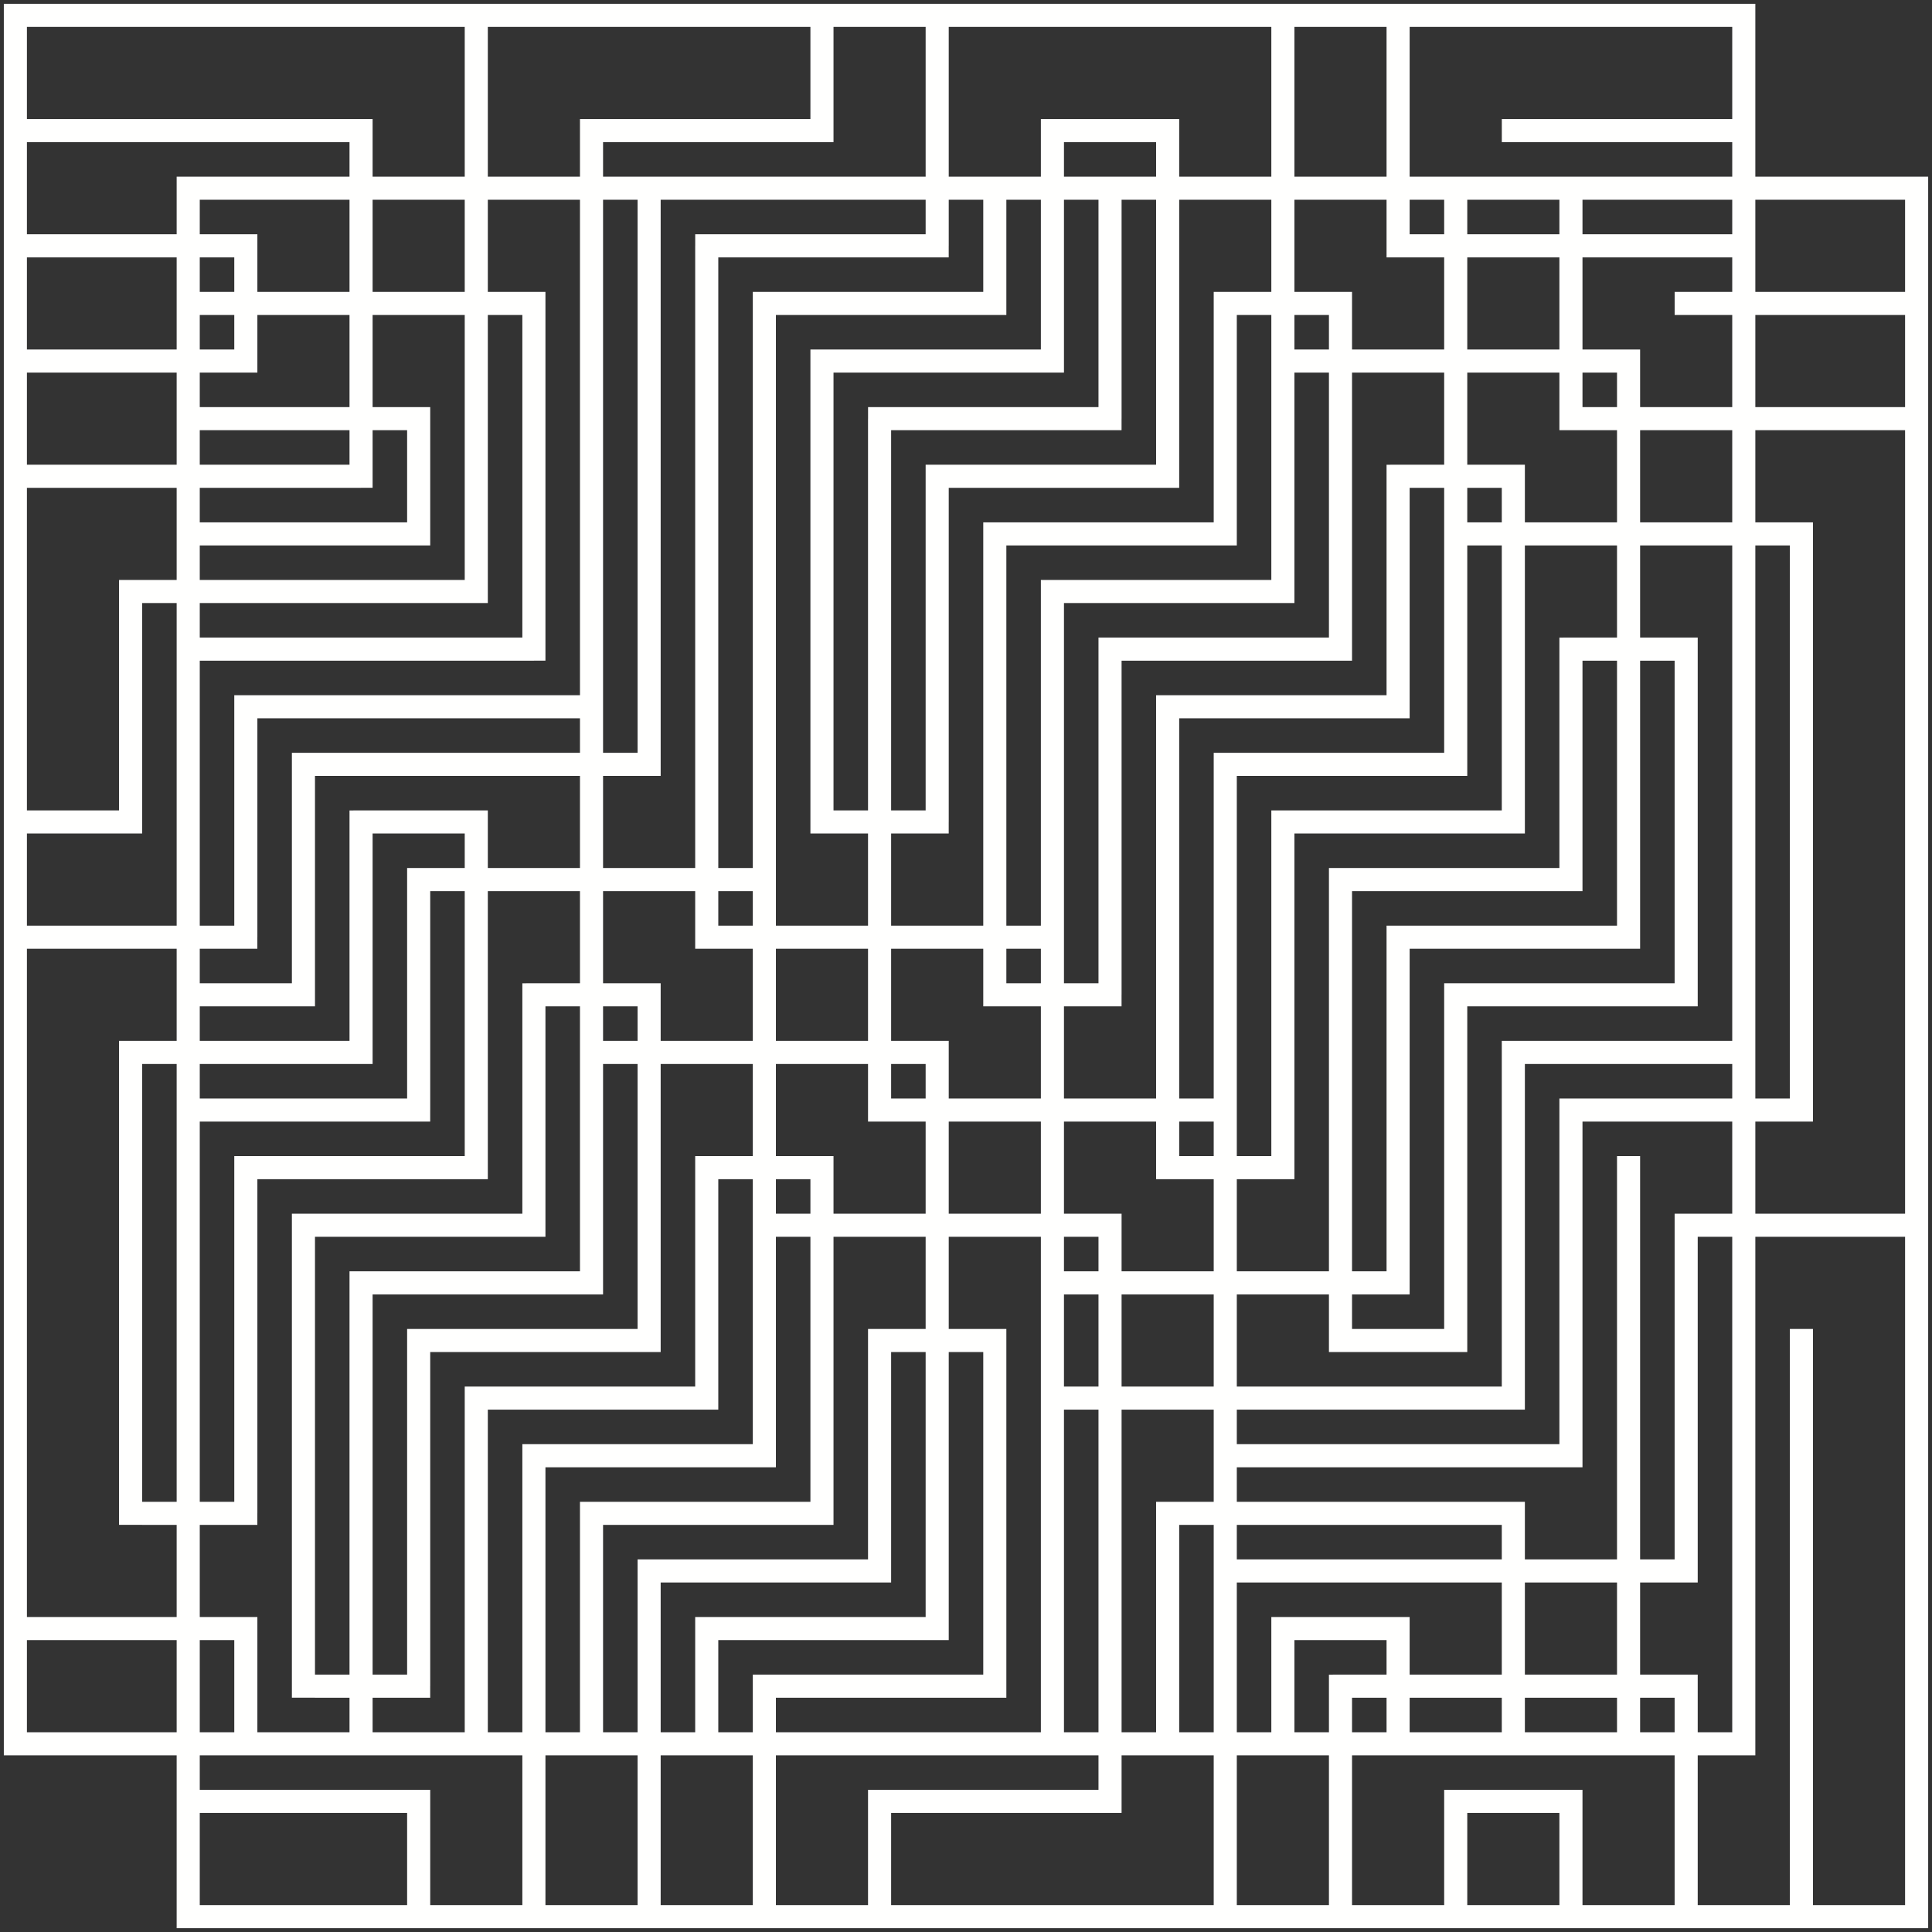 <svg width="502" height="502" viewBox="0 0 502 502" fill="none" xmlns="http://www.w3.org/2000/svg">
<rect x="0" y="0" width="502" height="502" fill="#333333" stroke="none"/>
<path d="M48.904 45.91V48.904M48.904 48.904V78.844M48.904 48.904H168.665M48.904 48.904H45.91M48.904 78.844L48.904 108.784M48.904 78.844H138.725M48.904 78.844H45.91M48.904 108.784V138.725M48.904 108.784H108.784M48.904 108.784H45.91M48.904 138.725L48.904 168.665M48.904 138.725H108.784M48.904 138.725H45.91M48.904 168.665L48.904 258.485M48.904 168.665H138.725M48.904 168.665H45.91M48.904 258.485H45.91M48.904 258.485H78.844M48.904 258.485V288.425M48.904 288.425H45.91M48.904 288.425H108.784M48.904 288.425L48.904 468.066M48.904 468.066V498.006M48.904 468.066H45.91M48.904 468.066H108.784M48.904 498.006V501M48.904 498.006H108.784M48.904 498.006H45.91M501 48.904H498.006M498.006 48.904H408.186M498.006 48.904V45.91M498.006 48.904V78.844M408.186 48.904H378.246M408.186 48.904V108.784M408.186 48.904V45.91M378.246 48.904H288.425M378.246 48.904V138.725M378.246 48.904V45.91M288.425 48.904H258.485M288.425 48.904V45.91M288.425 48.904V108.784M258.485 48.904H168.665M258.485 48.904V78.844M258.485 48.904V45.91M168.665 48.904V198.605M168.665 48.904V45.91M498.006 78.844V108.784M498.006 78.844H501M498.006 78.844H435.132M498.006 108.784L498.006 318.365M498.006 108.784H408.186M498.006 108.784H501M498.006 318.365V498.006M498.006 318.365H501M498.006 318.365H438.126M498.006 498.006V501M498.006 498.006H501M498.006 498.006H468.066M468.066 498.006H438.126M468.066 498.006V345.311M468.066 498.006V501M438.126 498.006H408.186M438.126 498.006V438.126M438.126 498.006V501M408.186 498.006V501M408.186 498.006V468.066M408.186 498.006H378.246M378.246 498.006H348.305M378.246 498.006V501M378.246 498.006V468.066M348.305 498.006V501M348.305 498.006H318.365M348.305 498.006V438.126M318.365 498.006H228.545M318.365 498.006V501M318.365 498.006V408.186M228.545 498.006H198.605M228.545 498.006V468.066M228.545 498.006V501M198.605 498.006H168.665M198.605 498.006V438.126M198.605 498.006V501M168.665 498.006H138.725M168.665 498.006V408.186M168.665 498.006V501M138.725 498.006H108.784M138.725 498.006V501M138.725 498.006V378.246M108.784 498.006V468.066M108.784 498.006V501M138.725 378.246V375.252M138.725 378.246H198.605M138.725 378.246H135.731M318.365 288.425H321.359M318.365 288.425H228.545M318.365 288.425V408.186M318.365 288.425V198.605M318.365 198.605V195.611M318.365 198.605H378.246M318.365 198.605H315.371M108.784 288.425H111.778M108.784 288.425V228.545M225.551 108.784H228.545M228.545 108.784H288.425M228.545 108.784V288.425M288.425 108.784H291.419M81.838 438.126H108.784M108.784 438.126H111.778M108.784 438.126V348.305M255.491 258.485H258.485M258.485 258.485H288.425M258.485 258.485V261.479M258.485 258.485V138.725M288.425 258.485H291.419M288.425 258.485V168.665M108.784 468.066H111.778M108.784 468.066V465.072M78.844 258.485H81.838M78.844 258.485V198.605M78.844 258.485V261.479M78.844 195.611V198.605M78.844 198.605H168.665M78.844 198.605H75.85M171.659 198.605H168.665M168.665 198.605V201.599M141.719 78.844H138.725M138.725 78.844V168.665M138.725 78.844V75.85M261.479 78.844H258.485M258.485 78.844H198.605M258.485 78.844V81.838M198.605 78.844H195.611M198.605 78.844V75.85M198.605 78.844L198.605 228.545M348.305 435.132V438.126M348.305 438.126H438.126M348.305 438.126H346.309M441.12 408.186H438.126M438.126 408.186H318.365M438.126 408.186V318.365M438.126 408.186V411.18M318.365 408.186H315.371M438.126 315.371V318.365M438.126 318.365H435.132M138.725 171.659V168.665M408.186 111.778V108.784M408.186 108.784H405.192M111.778 138.725H108.784M108.784 138.725V141.719M108.784 138.725V108.784M438.126 435.132V438.126M438.126 438.126H441.12M111.778 108.784H108.784M108.784 108.784V105.79M411.18 468.066H408.186M408.186 468.066H378.246M408.186 468.066V465.072M378.246 468.066H375.252M378.246 468.066V465.072M228.545 291.419V288.425M228.545 288.425H225.551M78.844 441.12V318.365M108.784 225.551V228.545M108.784 228.545H198.605M108.784 228.545H105.79M198.605 435.132V438.126M198.605 438.126H258.485M198.605 438.126H195.611M378.246 255.491V258.485M378.246 258.485V348.305M378.246 258.485H438.126M378.246 258.485H375.252M378.246 348.305V351.299M378.246 348.305H381.24M378.246 348.305H348.305M108.784 345.311V348.305M108.784 348.305H168.665M108.784 348.305H105.79M288.425 165.671V168.665M288.425 168.665H348.305M288.425 168.665H285.431M228.545 465.072V468.066M228.545 468.066H288.425M228.545 468.066H225.551M408.186 285.431V288.425M408.186 288.425V378.246M408.186 288.425H468.066M408.186 288.425H405.192M408.186 378.246V381.24M408.186 378.246H411.18M408.186 378.246H319.363M261.479 438.126H258.485M258.485 438.126V441.12M258.485 438.126V348.305M441.12 258.485H438.126M438.126 258.485V261.479M438.126 258.485V168.665M171.659 348.305H168.665M168.665 348.305V351.299M168.665 348.305V258.485M351.299 168.665H348.305M348.305 168.665V171.659M348.305 168.665V78.844M291.419 468.066H288.425M288.425 468.066V471.06M288.425 468.066V318.365M471.06 288.425H468.066M468.066 288.425V291.419M468.066 288.425V138.725M201.599 378.246H198.605M198.605 378.246V381.24M198.605 378.246V318.365M381.24 198.605H378.246M378.246 198.605V201.599M378.246 198.605V138.725M168.665 405.192V408.186M168.665 408.186H228.545M168.665 408.186H165.671M348.305 225.551V228.545M348.305 228.545V348.305M348.305 228.545H408.186M348.305 228.545H345.311M348.305 348.305V351.299M348.305 348.305H345.311M231.539 408.186H228.545M228.545 408.186V411.18M228.545 408.186V348.305M411.18 228.545H408.186M408.186 228.545V231.539M408.186 228.545V168.665M141.719 318.365H138.725M138.725 318.365H78.844M138.725 318.365V321.359M138.725 318.365V258.485M78.844 318.365H75.85M78.844 318.365V315.371M321.359 138.725H318.365M318.365 138.725H258.485M318.365 138.725V141.719M318.365 138.725V78.844M258.485 138.725H255.491M258.485 138.725V135.731M228.545 348.305V345.311M228.545 348.305H258.485M228.545 348.305H226.549M408.186 168.665V165.671M408.186 168.665H438.126M408.186 168.665H406.19M138.725 258.485V255.491M138.725 258.485H168.665M138.725 258.485H136.729M318.365 78.844V75.85M318.365 78.844H348.305M318.365 78.844H316.369M291.419 318.365H288.425M288.425 318.365H198.605M288.425 318.365V315.371M198.605 318.365L198.605 228.545M471.06 138.725H468.066M468.066 138.725H378.246M468.066 138.725V135.731M201.599 228.545H198.605M258.485 348.305V345.311M258.485 348.305H261.479M438.126 168.665V165.671M438.126 168.665H441.12M168.665 258.485V255.491M168.665 258.485H171.659M348.305 78.844V75.85M348.305 78.844H351.299M3.994 1L3.994 3.994M3.994 3.994L3.994 33.934M3.994 3.994H123.754M3.994 3.994H1M3.994 33.934L3.994 63.874M3.994 33.934H93.814M3.994 33.934H1M3.994 63.874L3.994 93.814M3.994 63.874H63.874M3.994 63.874H1M3.994 93.814L3.994 123.754M3.994 93.814H63.874M3.994 93.814H1M3.994 123.754L3.994 213.575M3.994 123.754H93.814M3.994 123.754H1M3.994 213.575H1M3.994 213.575H33.934M3.994 213.575L3.994 243.515M3.994 243.515H1M3.994 243.515H63.874M3.994 243.515L3.994 423.156M3.994 423.156L3.994 453.096M3.994 423.156H1M3.994 423.156H63.874M3.994 453.096L3.994 456.09M3.994 453.096H63.874M3.994 453.096H1M456.09 3.994H453.096M453.096 3.994H363.275M453.096 3.994V1M453.096 3.994V33.934M363.275 3.994H333.335M363.275 3.994V63.874M363.275 3.994V1M333.335 3.994H243.515M333.335 3.994V93.814M333.335 3.994V1M243.515 3.994H213.575M243.515 3.994V1M243.515 3.994V63.874M213.575 3.994H123.754M213.575 3.994V33.934M213.575 3.994V1M123.754 3.994V153.695M123.754 3.994V1M453.096 33.934V63.874M453.096 33.934H456.09M453.096 33.934H390.222M453.096 63.874L453.096 273.455M453.096 63.874H363.275M453.096 63.874H456.09M453.096 273.455V453.096M453.096 273.455H456.09M453.096 273.455H393.216M453.096 453.096V456.09M453.096 453.096H456.09M453.096 453.096H423.156M423.156 453.096H393.216M423.156 453.096V300.401M423.156 453.096V456.09M393.216 453.096H363.275M393.216 453.096V393.216M393.216 453.096V456.09M363.275 453.096V456.09M363.275 453.096V423.156M363.275 453.096H333.335M333.335 453.096H303.395M333.335 453.096V456.09M333.335 453.096V423.156M303.395 453.096V456.09M303.395 453.096H273.455M303.395 453.096V393.216M273.455 453.096H183.635M273.455 453.096V456.09M273.455 453.096V363.275M183.635 453.096H153.695M183.635 453.096V423.156M183.635 453.096V456.09M153.695 453.096H123.755M153.695 453.096V393.216M153.695 453.096V456.09M123.755 453.096H93.814M123.755 453.096L123.754 363.275M123.755 453.096V456.09M93.814 453.096H63.874M93.814 453.096V456.09M93.814 453.096L93.814 333.335M63.874 453.096V423.156M63.874 453.096V456.09M93.814 333.335V330.341M93.814 333.335H153.695M93.814 333.335H90.82M273.455 243.515H276.449M273.455 243.515H183.635M273.455 243.515V363.275M273.455 243.515V153.695M273.455 153.695V150.701M273.455 153.695H333.335M273.455 153.695H270.461M63.874 243.515H66.868M63.874 243.515L63.874 183.635M180.641 63.874H183.635M183.635 63.874H243.515M183.635 63.874V243.515M243.515 63.874L246.509 63.874M36.928 393.216H63.874M63.874 393.216H66.868M63.874 393.216L63.874 303.395M210.581 213.575H213.575M213.575 213.575H243.515M213.575 213.575V216.569M213.575 213.575V93.814M243.515 213.575H246.509M243.515 213.575V123.754M63.874 423.156H66.868M63.874 423.156V420.162M33.934 213.575H36.928M33.934 213.575L33.934 153.695M33.934 213.575V216.569M33.934 150.701V153.695M33.934 153.695H123.754M33.934 153.695H30.94M126.749 153.695H123.754M123.754 153.695V156.689M96.808 33.934H93.814M93.814 33.934L93.814 123.754M93.814 33.934V30.94M216.569 33.934H213.575M213.575 33.934H153.695M213.575 33.934V36.928M153.695 33.934H150.701M153.695 33.934V30.94M153.695 33.934L153.695 183.635M303.395 390.222V393.216M303.395 393.216H393.216M303.395 393.216H301.399M396.21 363.275H393.216M393.216 363.275H273.455M393.216 363.275V273.455M393.216 363.275V366.269M273.455 363.275H270.461M393.216 270.461V273.455M393.216 273.455H390.222M93.814 126.749V123.754M363.275 66.868V63.874M363.275 63.874H360.281M66.868 93.814H63.874M63.874 93.814V96.808M63.874 93.814V63.874M393.216 390.222V393.216M393.216 393.216H396.21M66.868 63.874H63.874M63.874 63.874V60.88M366.269 423.156H363.275M363.275 423.156H333.335M363.275 423.156V420.162M333.335 423.156H330.341M333.335 423.156V420.162M183.635 246.509V243.515M183.635 243.515H180.641M33.934 396.21L33.934 273.455M63.874 180.641V183.635M63.874 183.635H153.695M63.874 183.635H60.88M153.695 390.222V393.216M153.695 393.216H213.575M153.695 393.216H150.701M333.335 210.581V213.575M333.335 213.575V303.395M333.335 213.575H393.216M333.335 213.575H330.341M333.335 303.395V306.389M333.335 303.395H336.329M333.335 303.395H303.395M63.874 300.401V303.395M63.874 303.395H123.754M63.874 303.395H60.88M243.515 120.76V123.754M243.515 123.754H303.395M243.515 123.754H240.521M183.635 420.162V423.156M183.635 423.156H243.515M183.635 423.156H180.641M363.275 240.521V243.515M363.275 243.515V333.335M363.275 243.515H423.156M363.275 243.515H360.281M363.275 333.335V336.329M363.275 333.335H366.269M363.275 333.335H274.453M216.569 393.216H213.575M213.575 393.216V396.21M213.575 393.216V303.395M396.21 213.575H393.216M393.216 213.575V216.569M393.216 213.575V123.754M126.749 303.395H123.754M123.754 303.395V306.389M123.754 303.395L123.755 213.575M306.389 123.754H303.395M303.395 123.754V126.749M303.395 123.754V33.934M246.509 423.156H243.515M243.515 423.156V426.15M243.515 423.156V273.455M426.15 243.515H423.156M423.156 243.515V246.509M423.156 243.515V93.814M156.689 333.335H153.695M153.695 333.335V336.329M153.695 333.335V273.455M336.329 153.695H333.335M333.335 153.695V156.689M333.335 153.695V93.814M123.754 360.281V363.275M123.754 363.275H183.635M123.754 363.275H120.76M303.395 180.641V183.635M303.395 183.635V303.395M303.395 183.635H363.275M303.395 183.635H300.401M303.395 303.395V306.389M303.395 303.395H300.401M186.629 363.275H183.635M183.635 363.275V366.269M183.635 363.275V303.395M366.269 183.635H363.275M363.275 183.635V186.629M363.275 183.635V123.754M96.808 273.455H93.814M93.814 273.455H33.934M93.814 273.455V276.449M93.814 273.455V213.575M33.934 273.455H30.94M33.934 273.455V270.461M276.449 93.814H273.455M273.455 93.814L213.575 93.814M273.455 93.814V96.808M273.455 93.814V33.934M213.575 93.814H210.581M213.575 93.814V90.82M183.635 303.395V300.401M183.635 303.395H213.575M183.635 303.395H181.639M363.275 123.754V120.76M363.275 123.754H393.216M363.275 123.754H361.279M93.814 213.575V210.581M93.814 213.575H123.755M93.814 213.575H91.818M273.455 33.934V30.94M273.455 33.934H303.395M273.455 33.934H271.459M246.509 273.455H243.515M243.515 273.455H153.695M243.515 273.455V270.461M153.695 273.455L153.695 183.635M426.15 93.814H423.156M423.156 93.814H333.335M423.156 93.814V90.82M156.689 183.635H153.695M213.575 303.395V300.401M213.575 303.395H216.569M393.216 123.754V120.76M393.216 123.754H396.21M123.755 213.575V210.581M123.755 213.575H126.749M303.395 33.934V30.94M303.395 33.934H306.389" stroke="#FFFFFE" stroke-width="6"/>
</svg>
